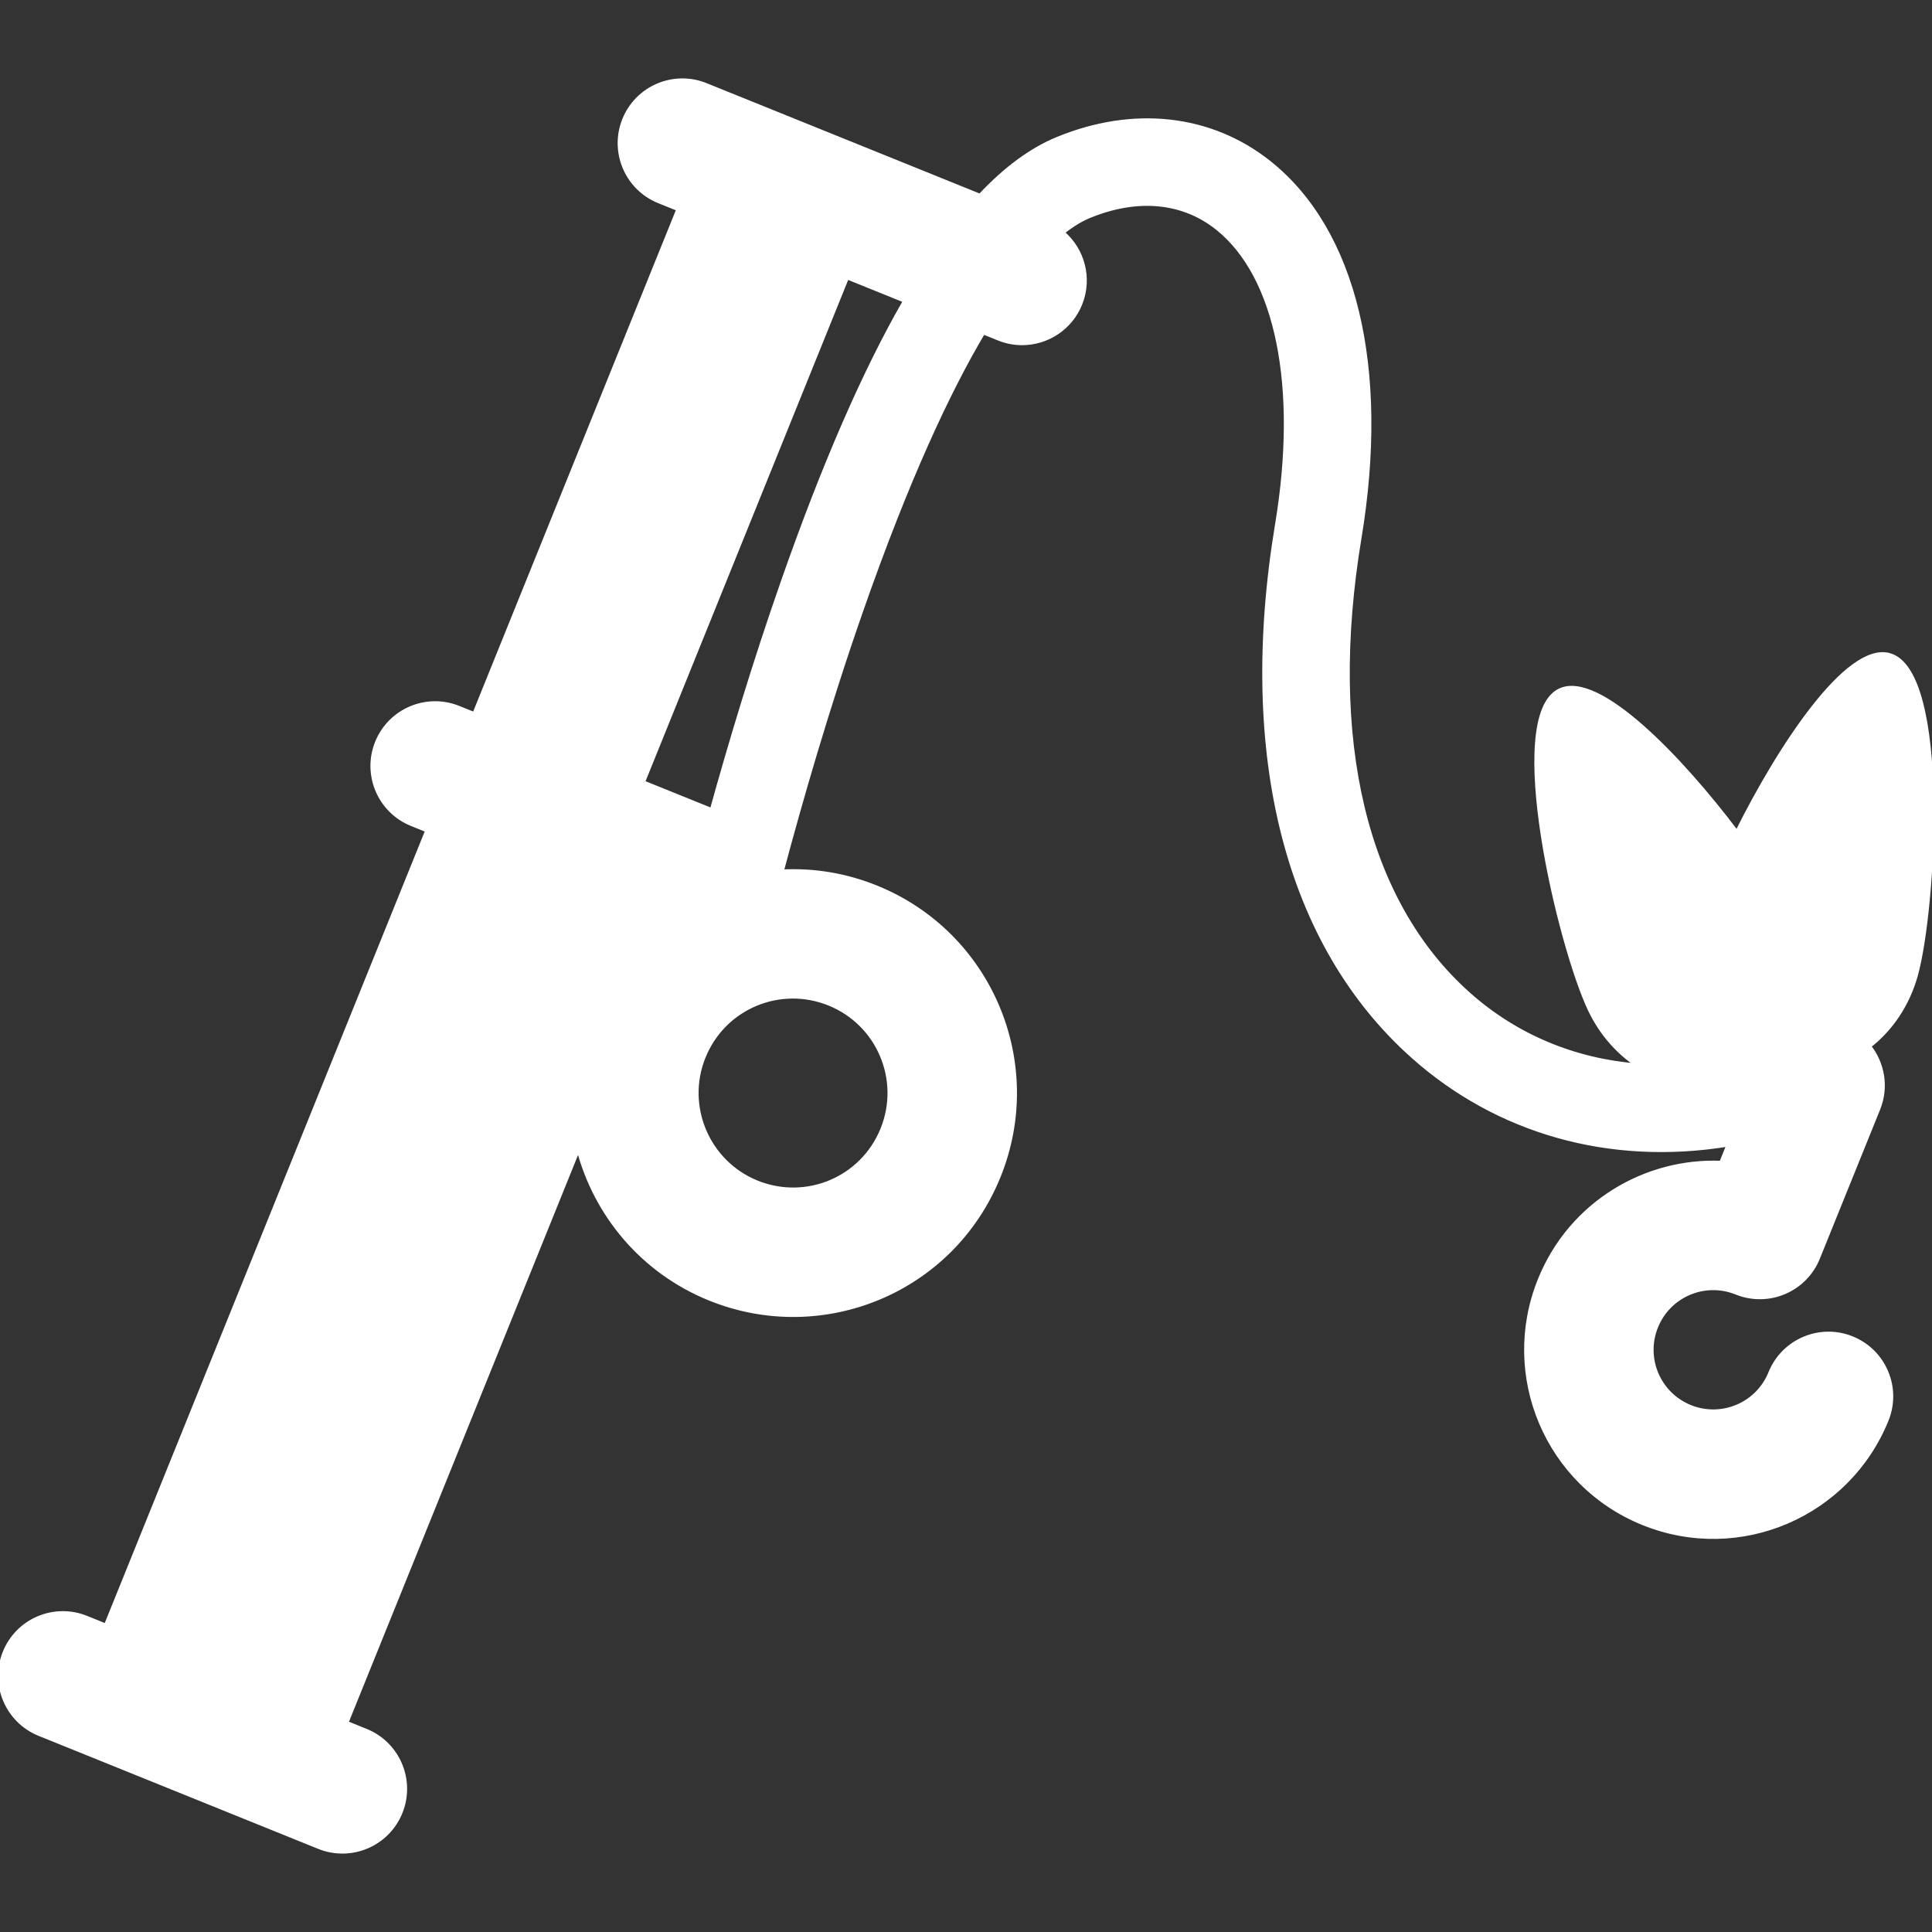 <!DOCTYPE svg PUBLIC "-//W3C//DTD SVG 1.1//EN" "http://www.w3.org/Graphics/SVG/1.1/DTD/svg11.dtd">
<!-- Uploaded to: SVG Repo, www.svgrepo.com, Transformed by: SVG Repo Mixer Tools -->
<svg fill="#ffffff" height="800px" width="800px" version="1.1" id="Layer_1" xmlns="http://www.w3.org/2000/svg" xmlns:xlink="http://www.w3.org/1999/xlink" viewBox="0 0 512.001 512.001" xml:space="preserve" stroke="#ffffff">
<rect x="0" y="0" width="512.001" height="512.001" fill="#333333" stroke="none"/>
<g id="SVGRepo_bgCarrier" stroke-width="0"/>
<g id="SVGRepo_tracerCarrier" stroke-linecap="round" stroke-linejoin="round"/>
<g id="SVGRepo_iconCarrier"> <g> <g> <path d="M507.766,258.425c4.9-17.723,8.602-80.529-7.053-84.857c-11.192-3.094-29.242,24.528-40.42,47.009 c-14.953-19.824-36.735-42.535-46.946-37.641c-14.648,7.021,0.069,68.189,8.016,84.772c2.984,6.226,7.43,11.206,12.595,14.628 c-16.702-1.312-32.177-7.715-44.72-18.878c-27.527-24.491-37.802-67.419-28.93-120.877c7.494-45.162-1.229-81.429-23.932-99.498 c-15.486-12.325-35.965-14.618-56.19-6.288c-6.902,2.843-13.719,7.854-20.478,15.062l-72.634-29.359 c-8.525-3.446-18.228,0.671-21.673,9.196c-3.445,8.525,0.672,18.227,9.196,21.673l5.144,2.08l-54.069,133.767l-4.115-1.664 c-8.526-3.447-18.227,0.671-21.673,9.196s0.671,18.227,9.196,21.673l4.115,1.664L28.035,430.769l-5.144-2.08 c-8.526-3.446-18.227,0.671-21.673,9.196c-3.446,8.525,0.671,18.228,9.196,21.673L84.5,489.504 c8.52,3.445,18.227-0.668,21.673-9.196c3.445-8.525-0.672-18.228-9.196-21.673l-5.145-2.08l61.445-152.014 c4.56,17.359,16.962,32.438,34.844,39.665c29.742,12.023,64.198-1.862,76.579-32.492c12.184-30.141-2.347-64.395-32.492-76.579 c-7.964-3.22-16.334-4.645-24.999-4.215c4.731-17.762,12.032-43.313,21.194-69.487c12.052-34.432,22.902-57.657,32.188-73.308 l4.042,1.634c2.044,0.827,4.155,1.218,6.233,1.218c6.585,0,12.821-3.933,15.44-10.414c2.763-6.836,0.654-14.423-4.682-18.94 c2.716-2.168,5.065-3.5,7.018-4.304c12.74-5.248,24.782-4.135,33.913,3.131c15.975,12.716,21.902,42.06,15.856,78.498 c-10.162,61.247,2.649,111.355,36.073,141.093c22.271,19.815,51.901,28.474,83.562,23.306l-1.933,4.784 c-19.861-0.856-39.81,10.567-48.068,30.993c-10.272,25.416,1.979,54.296,27.398,64.57c25.601,10.348,54.372-2.168,64.57-27.397 c3.445-8.525-0.672-18.227-9.196-21.673c-8.523-3.446-18.227,0.67-21.673,9.196c-3.375,8.354-12.868,12.38-21.223,9.005 c-8.353-3.377-12.383-12.869-9.004-21.224c3.375-8.353,12.865-12.382,21.223-9.005c4.093,1.656,8.676,1.616,12.74-0.109 c4.065-1.725,7.278-4.993,8.933-9.087l15.976-39.525c2.331-5.767,1.191-12.066-2.423-16.61 C501.075,272.831,505.586,266.309,507.766,258.425z M219.729,266.004c13.08,5.287,19.388,20.152,14.101,33.232 c-5.345,13.224-20.239,19.351-33.232,14.101c-13.05-5.275-19.376-20.183-14.101-33.232 C191.844,266.876,206.739,260.754,219.729,266.004z M207.449,154.1c-7.751,22.146-14.139,43.581-18.842,60.551l-18.175-7.346 l54.069-133.767l15.312,6.189C228.993,98.544,218.246,123.255,207.449,154.1z"/> </g> </g> </g>
</svg>